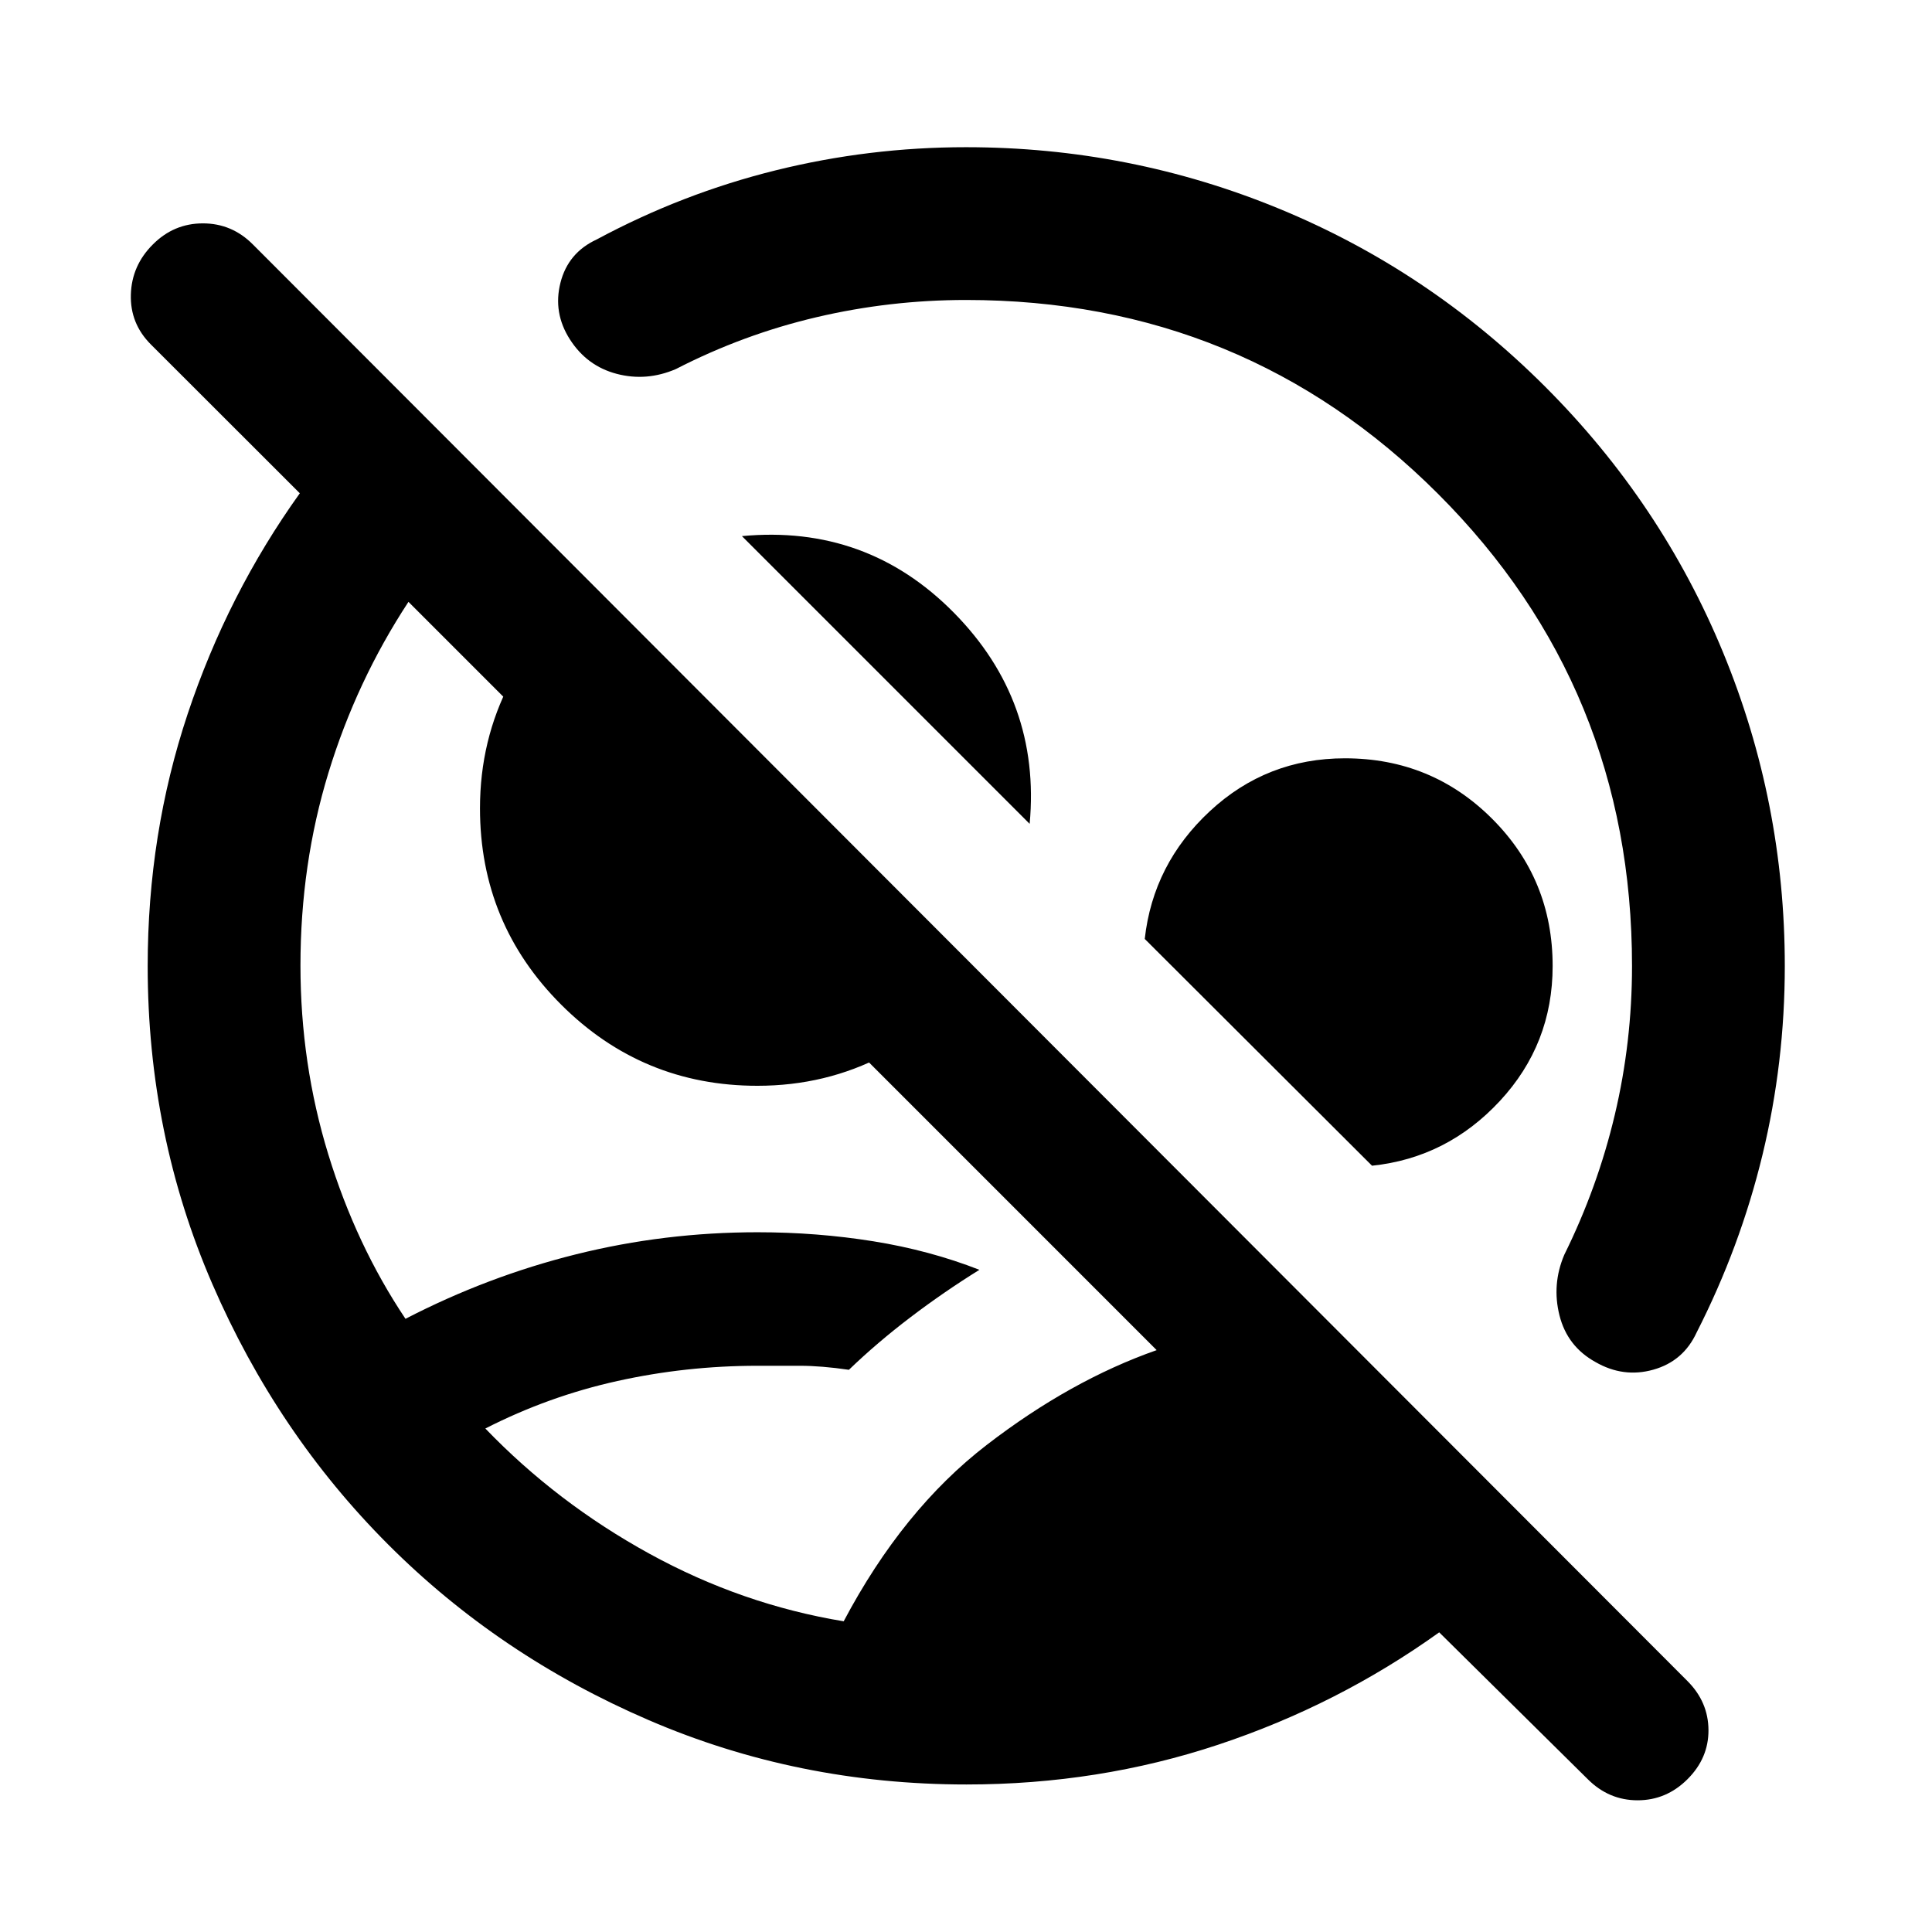 <svg xmlns="http://www.w3.org/2000/svg" height="40" viewBox="0 -960 960 960" width="40"><path d="M480.247-73.304q-83.752 0-157.999-32.018Q248-137.34 192.79-192.63q-55.21-55.29-87.308-129.42-32.098-74.129-32.098-157.926 0-65.64 19.85-125.229 19.848-59.589 55.744-109.687L74.939-788.87q-10.338-10.372-9.917-24.777.42-14.404 10.923-24.882 10.437-10.479 24.87-10.479 14.433 0 24.844 10.479l712.87 713.87q10.319 10.362 10.399 24.311.08 13.95-10.424 24.428-10.503 10.478-24.79 10.478-14.286 0-24.783-10.504l-73.8-72.953q-50.29 36.051-109.783 55.823T480.247-73.304Zm-61.022-81.087q29.373-55.503 71.021-87.6 41.647-32.097 84.494-47.139L202.964-660.943q-25.799 39.31-39.733 84.853-13.934 45.543-13.934 95.851 0 48.746 13.833 93.848 13.834 45.102 38.355 81.703 40.761-21.094 84.744-32.054 43.982-10.961 90.207-10.961 29.615 0 57.582 4.5 27.967 4.5 52.648 14.167-17.587 10.906-34.22 23.547-16.634 12.641-30.634 26.134-13.653-2-24.381-2h-21.076q-35.384 0-69.572 7.566-34.189 7.565-65.617 23.603 35.522 36.94 81.501 62.201 45.978 25.261 96.558 33.594Zm92.405-396.246L368.659-693.609q61.993-5.847 105.286 38.026 43.294 43.873 37.685 104.946ZM376.369-420.478q-57.16 0-97.514-40.308-40.355-40.308-40.355-97.562 0-33.995 15.112-62.769 15.113-28.774 40.671-47.789l192.644 192.645q-19.014 25.558-47.788 40.67-28.774 15.113-62.77 15.113Zm305.377 39.717L568.819-493.449q4.13-37.275 32.389-63.515 28.26-26.239 67.089-26.239 43.091 0 73.147 30.056Q771.5-523.091 771.5-480q0 38.83-26.239 67.089t-63.515 32.15Zm-249.97-51.333Zm125.296-124.978ZM296.528-841.029q42.5-22.833 88.892-34.33 46.391-11.496 94.58-11.496 81.438 0 155.75 30.628 74.312 30.627 132.087 88.413 57.775 57.787 88.396 132.113Q886.855-561.374 886.855-480q0 48.022-11.083 93.83-11.084 45.808-32.743 88.308-6.573 14.247-21.5 18.449-14.928 4.203-28.841-3.847-13.913-7.732-17.789-23.113-3.877-15.38 2.376-30.119 16.58-33.529 25.124-69.633 8.543-36.104 8.543-73.875 0-138.218-96.362-234.58-96.362-96.362-234.58-96.362-37.771 0-74.208 8.543-36.438 8.544-69.967 25.79-14.579 6.254-29.373 2.377-14.793-3.877-23.271-17.123-8.479-13.246-4.689-28.174 3.79-14.927 18.036-21.5Z"/></svg>